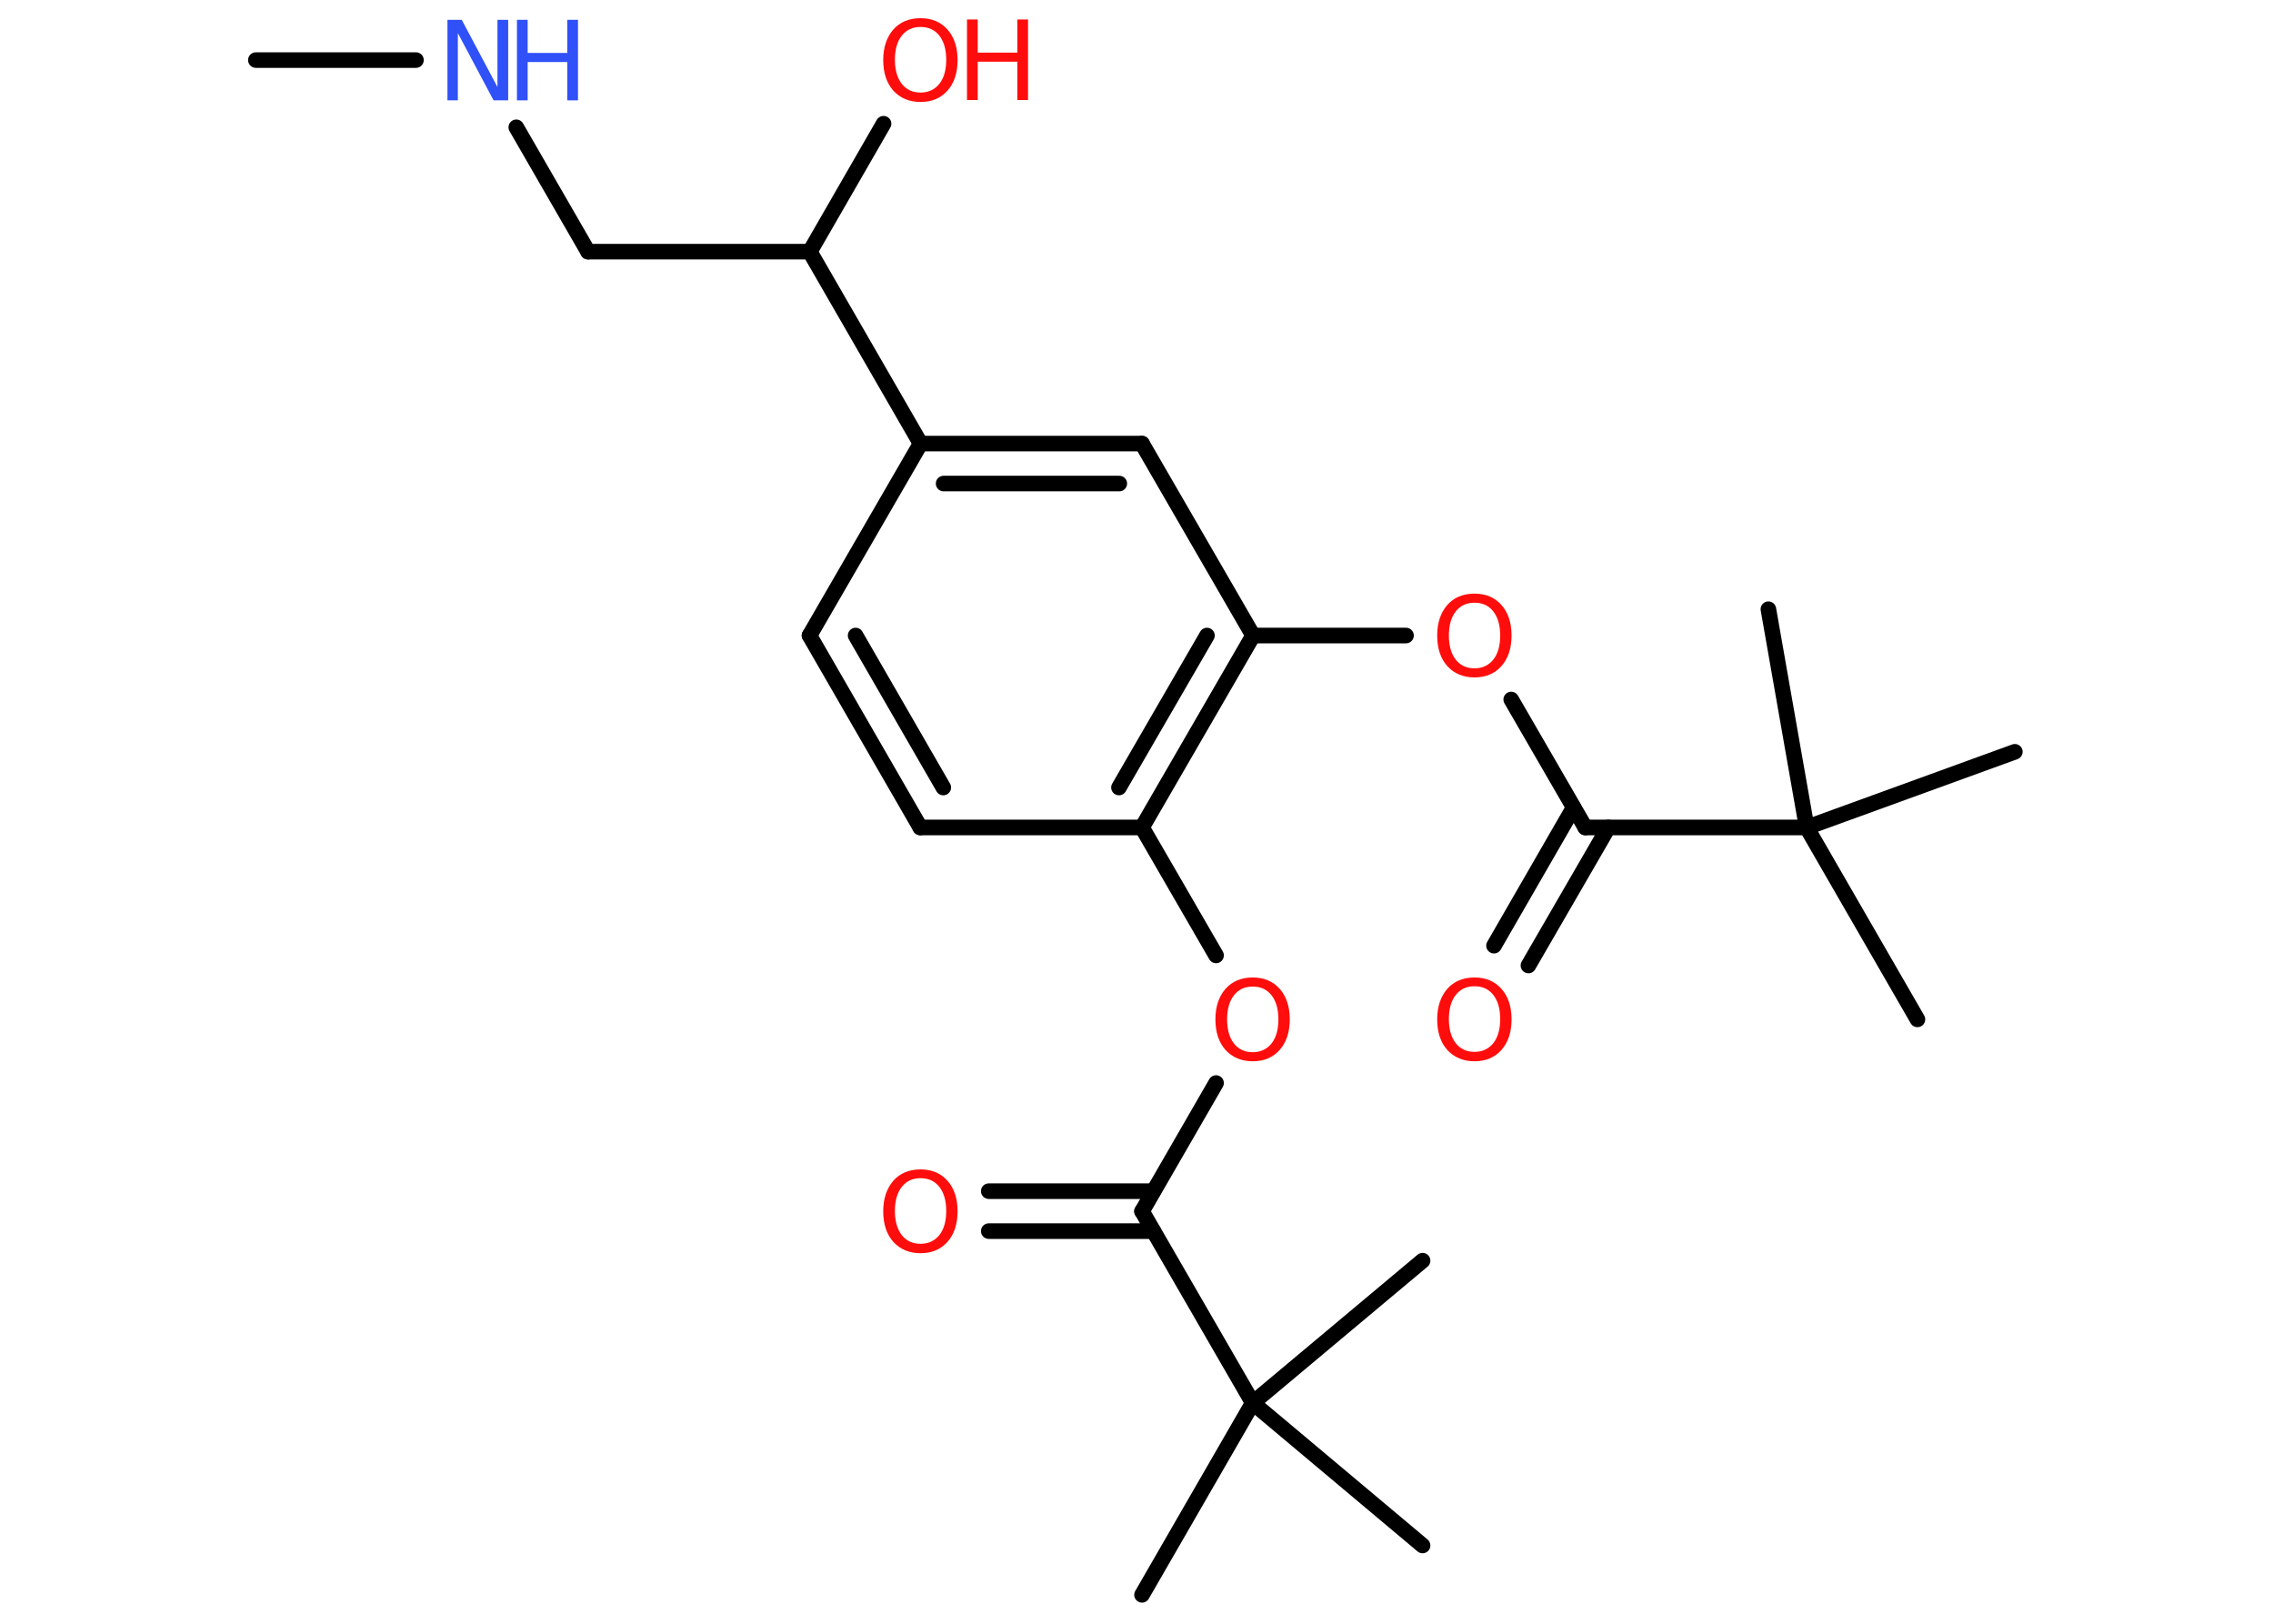 <?xml version='1.0' encoding='UTF-8'?>
<!DOCTYPE svg PUBLIC "-//W3C//DTD SVG 1.1//EN" "http://www.w3.org/Graphics/SVG/1.1/DTD/svg11.dtd">
<svg version='1.2' xmlns='http://www.w3.org/2000/svg' xmlns:xlink='http://www.w3.org/1999/xlink' width='70.0mm' height='50.0mm' viewBox='0 0 70.0 50.0'>
  <desc>Generated by the Chemistry Development Kit (http://github.com/cdk)</desc>
  <g stroke-linecap='round' stroke-linejoin='round' stroke='#000000' stroke-width='.48' fill='#FF0D0D'>
    <rect x='.0' y='.0' width='70.0' height='50.0' fill='#FFFFFF' stroke='none'/>
    <g id='mol1' class='mol'>
      <line id='mol1bnd1' class='bond' x1='7.88' y1='1.85' x2='12.81' y2='1.85'/>
      <line id='mol1bnd2' class='bond' x1='15.9' y1='3.92' x2='18.11' y2='7.75'/>
      <line id='mol1bnd3' class='bond' x1='18.11' y1='7.75' x2='24.94' y2='7.75'/>
      <line id='mol1bnd4' class='bond' x1='24.94' y1='7.75' x2='27.21' y2='3.81'/>
      <line id='mol1bnd5' class='bond' x1='24.94' y1='7.75' x2='28.35' y2='13.66'/>
      <g id='mol1bnd6' class='bond'>
        <line x1='35.17' y1='13.66' x2='28.35' y2='13.66'/>
        <line x1='34.47' y1='14.89' x2='29.06' y2='14.89'/>
      </g>
      <line id='mol1bnd7' class='bond' x1='35.17' y1='13.66' x2='38.59' y2='19.57'/>
      <line id='mol1bnd8' class='bond' x1='38.59' y1='19.57' x2='43.3' y2='19.57'/>
      <line id='mol1bnd9' class='bond' x1='46.54' y1='21.54' x2='48.82' y2='25.48'/>
      <g id='mol1bnd10' class='bond'>
        <line x1='49.53' y1='25.48' x2='47.07' y2='29.73'/>
        <line x1='48.46' y1='24.87' x2='46.01' y2='29.12'/>
      </g>
      <line id='mol1bnd11' class='bond' x1='48.82' y1='25.48' x2='55.64' y2='25.48'/>
      <line id='mol1bnd12' class='bond' x1='55.64' y1='25.48' x2='59.05' y2='31.39'/>
      <line id='mol1bnd13' class='bond' x1='55.64' y1='25.48' x2='62.05' y2='23.15'/>
      <line id='mol1bnd14' class='bond' x1='55.64' y1='25.48' x2='54.46' y2='18.76'/>
      <g id='mol1bnd15' class='bond'>
        <line x1='35.17' y1='25.48' x2='38.59' y2='19.57'/>
        <line x1='34.46' y1='24.25' x2='37.17' y2='19.57'/>
      </g>
      <line id='mol1bnd16' class='bond' x1='35.17' y1='25.48' x2='37.45' y2='29.42'/>
      <line id='mol1bnd17' class='bond' x1='37.45' y1='33.35' x2='35.17' y2='37.3'/>
      <g id='mol1bnd18' class='bond'>
        <line x1='35.52' y1='37.91' x2='30.45' y2='37.91'/>
        <line x1='35.52' y1='36.68' x2='30.45' y2='36.68'/>
      </g>
      <line id='mol1bnd19' class='bond' x1='35.17' y1='37.3' x2='38.58' y2='43.2'/>
      <line id='mol1bnd20' class='bond' x1='38.58' y1='43.2' x2='35.17' y2='49.11'/>
      <line id='mol1bnd21' class='bond' x1='38.58' y1='43.2' x2='43.81' y2='47.59'/>
      <line id='mol1bnd22' class='bond' x1='38.58' y1='43.2' x2='43.81' y2='38.82'/>
      <line id='mol1bnd23' class='bond' x1='35.17' y1='25.48' x2='28.34' y2='25.48'/>
      <g id='mol1bnd24' class='bond'>
        <line x1='24.93' y1='19.57' x2='28.34' y2='25.48'/>
        <line x1='26.35' y1='19.57' x2='29.05' y2='24.25'/>
      </g>
      <line id='mol1bnd25' class='bond' x1='28.35' y1='13.66' x2='24.93' y2='19.57'/>
      <g id='mol1atm2' class='atom'>
        <path d='M13.77 .61h.45l1.1 2.07v-2.07h.33v2.48h-.45l-1.1 -2.07v2.07h-.32v-2.48z' stroke='none' fill='#3050F8'/>
        <path d='M15.92 .61h.33v1.02h1.22v-1.02h.33v2.48h-.33v-1.18h-1.22v1.18h-.33v-2.48z' stroke='none' fill='#3050F8'/>
      </g>
      <g id='mol1atm5' class='atom'>
        <path d='M28.35 .83q-.37 .0 -.58 .27q-.21 .27 -.21 .74q.0 .47 .21 .74q.21 .27 .58 .27q.36 .0 .58 -.27q.21 -.27 .21 -.74q.0 -.47 -.21 -.74q-.21 -.27 -.58 -.27zM28.35 .56q.52 .0 .83 .35q.31 .35 .31 .94q.0 .59 -.31 .94q-.31 .35 -.83 .35q-.52 .0 -.84 -.35q-.31 -.35 -.31 -.94q.0 -.58 .31 -.94q.31 -.35 .84 -.35z' stroke='none'/>
        <path d='M29.78 .6h.33v1.02h1.22v-1.02h.33v2.48h-.33v-1.18h-1.22v1.18h-.33v-2.48z' stroke='none'/>
      </g>
      <path id='mol1atm9' class='atom' d='M45.41 18.56q-.37 .0 -.58 .27q-.21 .27 -.21 .74q.0 .47 .21 .74q.21 .27 .58 .27q.36 .0 .58 -.27q.21 -.27 .21 -.74q.0 -.47 -.21 -.74q-.21 -.27 -.58 -.27zM45.41 18.28q.52 .0 .83 .35q.31 .35 .31 .94q.0 .59 -.31 .94q-.31 .35 -.83 .35q-.52 .0 -.84 -.35q-.31 -.35 -.31 -.94q.0 -.58 .31 -.94q.31 -.35 .84 -.35z' stroke='none'/>
      <path id='mol1atm11' class='atom' d='M45.41 30.37q-.37 .0 -.58 .27q-.21 .27 -.21 .74q.0 .47 .21 .74q.21 .27 .58 .27q.36 .0 .58 -.27q.21 -.27 .21 -.74q.0 -.47 -.21 -.74q-.21 -.27 -.58 -.27zM45.41 30.1q.52 .0 .83 .35q.31 .35 .31 .94q.0 .59 -.31 .94q-.31 .35 -.83 .35q-.52 .0 -.84 -.35q-.31 -.35 -.31 -.94q.0 -.58 .31 -.94q.31 -.35 .84 -.35z' stroke='none'/>
      <path id='mol1atm17' class='atom' d='M38.58 30.38q-.37 .0 -.58 .27q-.21 .27 -.21 .74q.0 .47 .21 .74q.21 .27 .58 .27q.36 .0 .58 -.27q.21 -.27 .21 -.74q.0 -.47 -.21 -.74q-.21 -.27 -.58 -.27zM38.58 30.1q.52 .0 .83 .35q.31 .35 .31 .94q.0 .59 -.31 .94q-.31 .35 -.83 .35q-.52 .0 -.84 -.35q-.31 -.35 -.31 -.94q.0 -.58 .31 -.94q.31 -.35 .84 -.35z' stroke='none'/>
      <path id='mol1atm19' class='atom' d='M28.35 36.28q-.37 .0 -.58 .27q-.21 .27 -.21 .74q.0 .47 .21 .74q.21 .27 .58 .27q.36 .0 .58 -.27q.21 -.27 .21 -.74q.0 -.47 -.21 -.74q-.21 -.27 -.58 -.27zM28.35 36.01q.52 .0 .83 .35q.31 .35 .31 .94q.0 .59 -.31 .94q-.31 .35 -.83 .35q-.52 .0 -.84 -.35q-.31 -.35 -.31 -.94q.0 -.58 .31 -.94q.31 -.35 .84 -.35z' stroke='none'/>
    </g>
  </g>
</svg>
